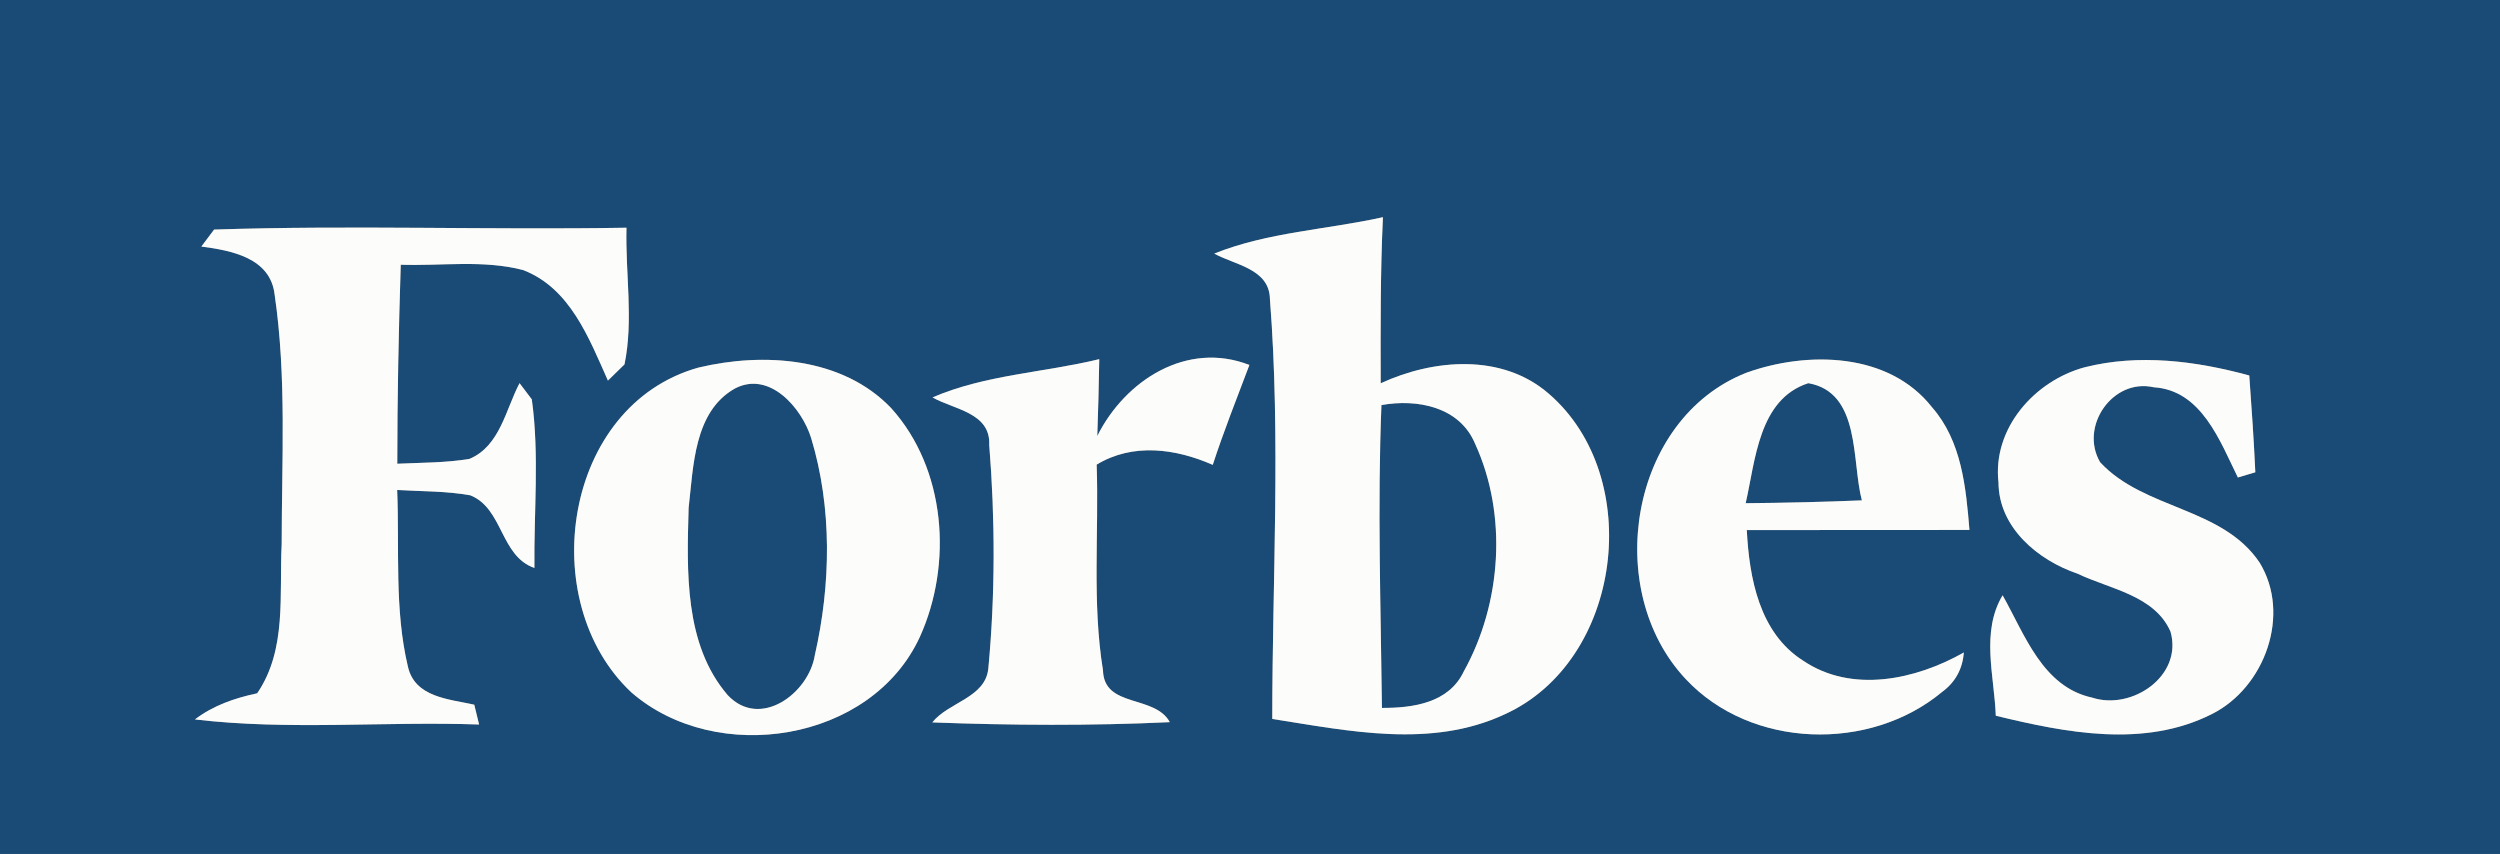 <?xml version="1.0" encoding="UTF-8" ?>
<!DOCTYPE svg PUBLIC "-//W3C//DTD SVG 1.1//EN" "http://www.w3.org/Graphics/SVG/1.1/DTD/svg11.dtd">
<svg width="202pt" height="69pt" viewBox="0 0 202 69" version="1.1" xmlns="http://www.w3.org/2000/svg">
<rect x="0" y="0" width="202" height="69" fill="#808080" stroke="none"/>
<g id="#1a4b76ff">
<path fill="#1a4b76" opacity="1.00" d=" M 0.00 0.00 L 202.00 0.00 L 202.00 69.00 L 0.00 69.00 L 0.00 0.00 M 98.11 20.49 C 99.77 21.41 102.57 21.71 102.61 24.16 C 103.49 35.45 102.80 46.78 102.80 58.09 C 108.97 59.06 115.64 60.49 121.57 57.72 C 131.09 53.41 132.95 38.56 125.15 31.82 C 121.38 28.53 115.83 29.00 111.56 30.97 C 111.55 26.50 111.53 22.02 111.74 17.55 C 107.20 18.56 102.46 18.75 98.11 20.49 M 17.30 18.55 C 17.04 18.89 16.52 19.58 16.27 19.92 C 18.68 20.24 21.85 20.82 22.19 23.80 C 23.17 30.47 22.76 37.26 22.76 43.98 C 22.55 48.04 23.20 52.48 20.78 56.02 C 18.98 56.40 17.23 57.00 15.75 58.13 C 23.36 59.03 31.06 58.27 38.71 58.54 C 38.61 58.14 38.42 57.34 38.32 56.94 C 36.28 56.48 33.53 56.36 32.96 53.87 C 31.85 49.20 32.29 44.35 32.09 39.59 C 34.06 39.71 36.05 39.67 38.00 40.02 C 40.66 41.08 40.41 44.93 43.18 45.89 C 43.13 41.36 43.59 36.75 42.97 32.27 L 41.98 30.96 C 40.86 33.08 40.40 36.05 37.93 37.08 C 36.00 37.40 34.04 37.38 32.10 37.47 C 32.10 32.11 32.21 26.75 32.38 21.39 C 35.67 21.50 39.06 20.98 42.27 21.82 C 46.07 23.28 47.59 27.33 49.12 30.75 C 49.45 30.42 50.13 29.77 50.46 29.44 C 51.20 25.83 50.52 22.07 50.62 18.40 C 39.51 18.59 28.39 18.18 17.30 18.55 M 56.44 29.70 C 45.51 32.75 43.18 48.59 51.01 55.94 C 57.87 61.91 70.40 59.98 74.32 51.47 C 76.99 45.58 76.44 37.88 72.00 32.97 C 68.06 28.85 61.69 28.45 56.44 29.70 M 75.35 32.11 C 77.06 33.09 80.05 33.33 79.93 35.95 C 80.41 41.93 80.42 48.01 79.86 53.99 C 79.64 56.39 76.64 56.72 75.33 58.37 C 81.72 58.61 88.13 58.65 94.52 58.35 C 93.29 56.11 89.20 57.23 89.12 54.16 C 88.23 48.67 88.80 43.08 88.61 37.54 C 91.54 35.77 94.98 36.24 97.99 37.56 C 98.88 34.83 99.94 32.17 100.95 29.49 C 95.90 27.52 90.91 30.73 88.66 35.23 C 88.73 33.16 88.79 31.09 88.82 29.02 C 84.35 30.11 79.62 30.27 75.35 32.11 M 141.10 30.12 C 131.65 33.85 129.45 47.69 136.21 54.87 C 141.47 60.51 151.09 60.78 156.93 55.90 C 157.99 55.12 158.57 54.06 158.68 52.72 C 154.80 54.92 149.63 56.05 145.69 53.38 C 142.15 51.14 141.34 46.69 141.14 42.83 C 147.14 42.83 153.13 42.83 159.13 42.82 C 158.85 39.37 158.50 35.64 156.11 32.91 C 152.61 28.45 146.03 28.35 141.10 30.12 M 168.43 29.68 C 164.38 30.78 160.97 34.63 161.48 39.00 C 161.50 42.63 164.67 45.27 167.86 46.35 C 170.47 47.60 174.10 48.10 175.38 51.04 C 176.39 54.61 172.27 57.42 169.05 56.37 C 165.03 55.50 163.60 51.26 161.81 48.10 C 160.04 51.07 161.14 54.60 161.26 57.83 C 166.93 59.21 173.27 60.46 178.73 57.69 C 183.01 55.54 185.14 49.63 182.57 45.45 C 179.55 40.96 173.23 41.18 169.69 37.35 C 168.00 34.46 170.70 30.54 174.02 31.29 C 177.88 31.53 179.37 35.63 180.82 38.58 C 181.17 38.48 181.88 38.26 182.23 38.16 C 182.11 35.55 181.93 32.94 181.74 30.34 C 177.43 29.16 172.81 28.57 168.43 29.68 Z" />
<path fill="#1a4b76" opacity="1.00" d=" M 59.38 31.39 C 62.17 29.93 64.78 32.95 65.54 35.39 C 67.25 41.03 67.14 47.22 65.84 52.93 C 65.36 56.01 61.42 58.96 58.80 56.17 C 55.27 52.07 55.50 46.14 55.64 41.04 C 56.03 37.70 56.06 33.26 59.38 31.39 Z" />
<path fill="#1a4b76" opacity="1.00" d=" M 141.05 40.66 C 141.84 37.21 142.09 32.26 146.11 30.96 C 150.37 31.70 149.60 37.28 150.44 40.43 C 147.31 40.56 144.18 40.63 141.05 40.66 Z" />
<path fill="#1a4b76" opacity="1.00" d=" M 111.62 32.73 C 114.51 32.21 117.94 32.86 119.19 35.86 C 121.82 41.60 121.33 48.75 118.28 54.24 C 117.08 56.80 114.18 57.21 111.66 57.20 C 111.57 49.04 111.29 40.88 111.62 32.73 Z" />
</g>
<g id="#fcfdfbff">
<path fill="#fcfdfb" opacity="1.00" d=" M 98.11 20.49 C 102.46 18.75 107.20 18.56 111.74 17.55 C 111.53 22.02 111.55 26.50 111.56 30.97 C 115.83 29.00 121.38 28.53 125.15 31.82 C 132.95 38.56 131.09 53.41 121.57 57.72 C 115.64 60.49 108.97 59.06 102.80 58.09 C 102.80 46.78 103.49 35.45 102.61 24.16 C 102.57 21.71 99.77 21.41 98.11 20.49 M 111.62 32.73 C 111.29 40.88 111.57 49.04 111.66 57.20 C 114.18 57.21 117.08 56.80 118.28 54.24 C 121.33 48.75 121.82 41.60 119.19 35.86 C 117.94 32.86 114.51 32.21 111.62 32.73 Z" />
<path fill="#fcfdfb" opacity="1.00" d=" M 17.30 18.55 C 28.39 18.18 39.51 18.59 50.62 18.40 C 50.52 22.07 51.20 25.83 50.46 29.44 C 50.13 29.77 49.45 30.42 49.12 30.75 C 47.59 27.33 46.07 23.28 42.27 21.82 C 39.06 20.98 35.67 21.50 32.38 21.39 C 32.21 26.75 32.10 32.11 32.10 37.47 C 34.04 37.38 36.00 37.40 37.93 37.08 C 40.40 36.05 40.86 33.08 41.98 30.96 L 42.97 32.27 C 43.59 36.75 43.13 41.36 43.18 45.89 C 40.41 44.93 40.66 41.08 38.00 40.02 C 36.05 39.67 34.06 39.71 32.09 39.59 C 32.29 44.35 31.85 49.20 32.96 53.87 C 33.53 56.36 36.28 56.48 38.32 56.94 C 38.42 57.34 38.61 58.14 38.71 58.54 C 31.06 58.27 23.36 59.03 15.75 58.13 C 17.23 57.00 18.98 56.40 20.78 56.02 C 23.20 52.48 22.55 48.04 22.76 43.98 C 22.76 37.26 23.17 30.47 22.19 23.80 C 21.85 20.82 18.68 20.24 16.27 19.92 C 16.52 19.58 17.04 18.89 17.30 18.55 Z" />
<path fill="#fcfdfb" opacity="1.00" d=" M 56.44 29.70 C 61.69 28.45 68.06 28.85 72.00 32.97 C 76.44 37.88 76.99 45.58 74.32 51.47 C 70.40 59.98 57.87 61.91 51.01 55.94 C 43.18 48.59 45.51 32.75 56.44 29.70 M 59.38 31.39 C 56.06 33.26 56.03 37.70 55.64 41.04 C 55.50 46.14 55.27 52.07 58.80 56.17 C 61.42 58.96 65.36 56.01 65.84 52.93 C 67.14 47.22 67.25 41.03 65.54 35.39 C 64.78 32.95 62.17 29.93 59.38 31.39 Z" />
<path fill="#fcfdfb" opacity="1.00" d=" M 75.35 32.11 C 79.62 30.27 84.35 30.11 88.82 29.02 C 88.79 31.09 88.73 33.16 88.66 35.23 C 90.91 30.73 95.90 27.52 100.95 29.49 C 99.94 32.17 98.88 34.83 97.99 37.56 C 94.98 36.24 91.54 35.77 88.61 37.54 C 88.80 43.08 88.23 48.67 89.12 54.16 C 89.20 57.23 93.29 56.11 94.52 58.35 C 88.13 58.65 81.72 58.61 75.33 58.37 C 76.64 56.72 79.64 56.39 79.86 53.99 C 80.42 48.01 80.41 41.93 79.93 35.95 C 80.05 33.33 77.06 33.09 75.35 32.11 Z" />
<path fill="#fcfdfb" opacity="1.00" d=" M 141.10 30.12 C 146.03 28.35 152.61 28.45 156.11 32.91 C 158.50 35.64 158.85 39.37 159.13 42.82 C 153.13 42.83 147.14 42.83 141.14 42.83 C 141.34 46.69 142.15 51.14 145.69 53.38 C 149.63 56.05 154.80 54.92 158.68 52.72 C 158.57 54.06 157.99 55.12 156.93 55.90 C 151.09 60.78 141.47 60.51 136.21 54.87 C 129.45 47.69 131.65 33.85 141.10 30.12 M 141.05 40.66 C 144.18 40.63 147.31 40.56 150.44 40.43 C 149.60 37.28 150.37 31.70 146.11 30.96 C 142.09 32.26 141.84 37.21 141.05 40.66 Z" />
<path fill="#fcfdfb" opacity="1.00" d=" M 168.43 29.68 C 172.81 28.57 177.43 29.16 181.74 30.34 C 181.93 32.94 182.11 35.55 182.23 38.16 C 181.88 38.26 181.17 38.48 180.82 38.58 C 179.37 35.63 177.88 31.53 174.02 31.29 C 170.70 30.54 168.00 34.46 169.69 37.35 C 173.23 41.18 179.55 40.96 182.57 45.45 C 185.14 49.63 183.01 55.54 178.73 57.69 C 173.27 60.46 166.93 59.21 161.26 57.83 C 161.14 54.60 160.04 51.07 161.81 48.10 C 163.60 51.26 165.03 55.50 169.05 56.37 C 172.27 57.42 176.39 54.61 175.38 51.04 C 174.10 48.10 170.47 47.60 167.86 46.35 C 164.67 45.27 161.50 42.63 161.48 39.00 C 160.97 34.63 164.38 30.78 168.43 29.68 Z" />
</g>
</svg>

